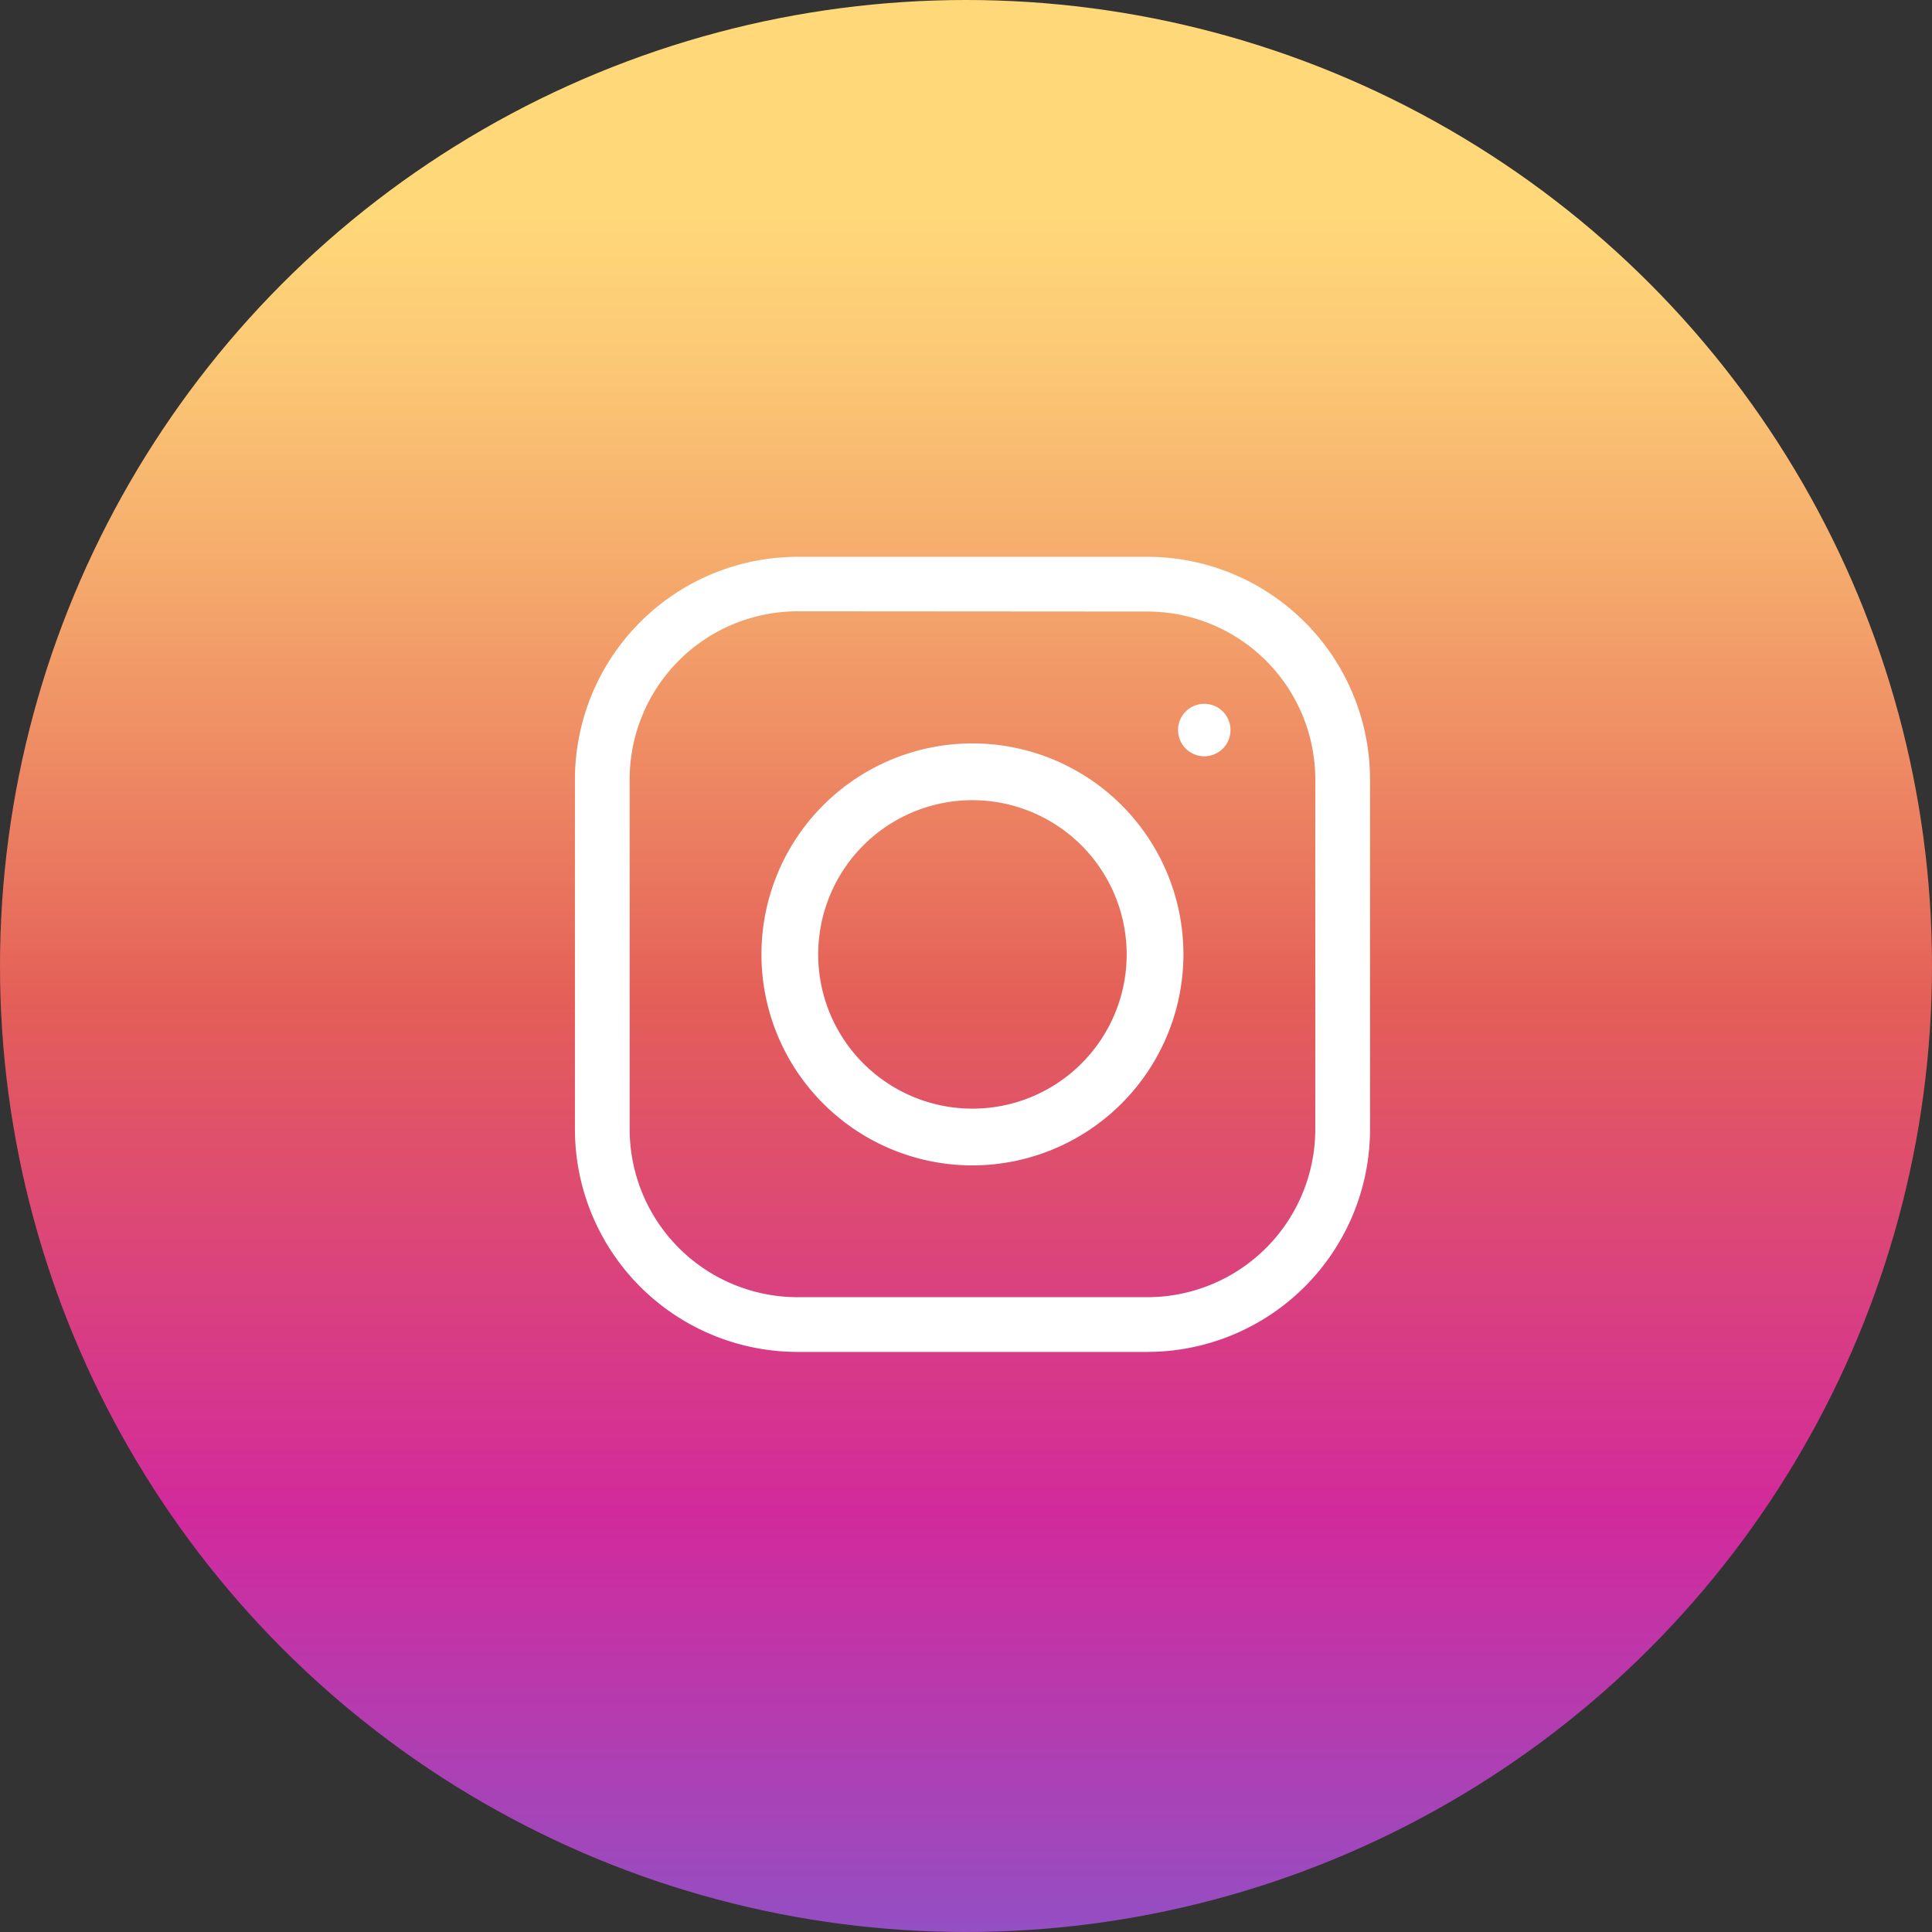 <svg xmlns="http://www.w3.org/2000/svg" xmlns:xlink="http://www.w3.org/1999/xlink" width="24" height="24" viewBox="0 0 24 24">
  <rect x="0" y="0" width="24" height="24" fill="#333333" stroke="none"/>
  <defs>
    <linearGradient id="linear-gradient" x1="0.5" y1="0.002" x2="0.5" y2="1.148" gradientUnits="objectBoundingBox">
      <stop offset="0.097" stop-color="#ffd879"/>
      <stop offset="0.154" stop-color="#fccb76"/>
      <stop offset="0.258" stop-color="#f5aa6c"/>
      <stop offset="0.398" stop-color="#e9755e"/>
      <stop offset="0.449" stop-color="#e45f58"/>
      <stop offset="0.679" stop-color="#d22a9c"/>
      <stop offset="1" stop-color="#6968df"/>
    </linearGradient>
  </defs>
  <g id="instagram" transform="translate(0.487 -0.196)">
    <g id="Icons_8_" transform="translate(-0.487 0.196)">
      <circle id="Ellipse_81" data-name="Ellipse 81" cx="12" cy="12" r="12" fill="url(#linear-gradient)"/>
      <g id="Group_900" data-name="Group 900" transform="translate(7.142 6.917)">
        <g id="Group_898" data-name="Group 898" transform="translate(2.317 2.318)">
          <path id="Path_625" data-name="Path 625" d="M22.906,25.527a2.621,2.621,0,1,1,2.621-2.621A2.624,2.624,0,0,1,22.906,25.527Zm0-4.537a1.916,1.916,0,1,0,1.916,1.915A1.918,1.918,0,0,0,22.906,20.99Z" transform="translate(-20.285 -20.285)" fill="#fff"/>
        </g>
        <circle id="Ellipse_82" data-name="Ellipse 82" cx="0.326" cy="0.326" r="0.326" transform="translate(7.492 1.826)" fill="#fff"/>
        <g id="Group_899" data-name="Group 899">
          <path id="Path_626" data-name="Path 626" d="M23.847,26.612H19.5a2.767,2.767,0,0,1-2.765-2.764V19.5A2.768,2.768,0,0,1,19.5,16.735h4.347A2.768,2.768,0,0,1,26.612,19.5v4.347A2.768,2.768,0,0,1,23.847,26.612Zm-4.347-9.2A2.087,2.087,0,0,0,17.415,19.5v4.347A2.087,2.087,0,0,0,19.5,25.932h4.347a2.087,2.087,0,0,0,2.085-2.085V19.5a2.087,2.087,0,0,0-2.085-2.085Z" transform="translate(-16.735 -16.735)" fill="#fff"/>
        </g>
      </g>
    </g>
  </g>
</svg>
